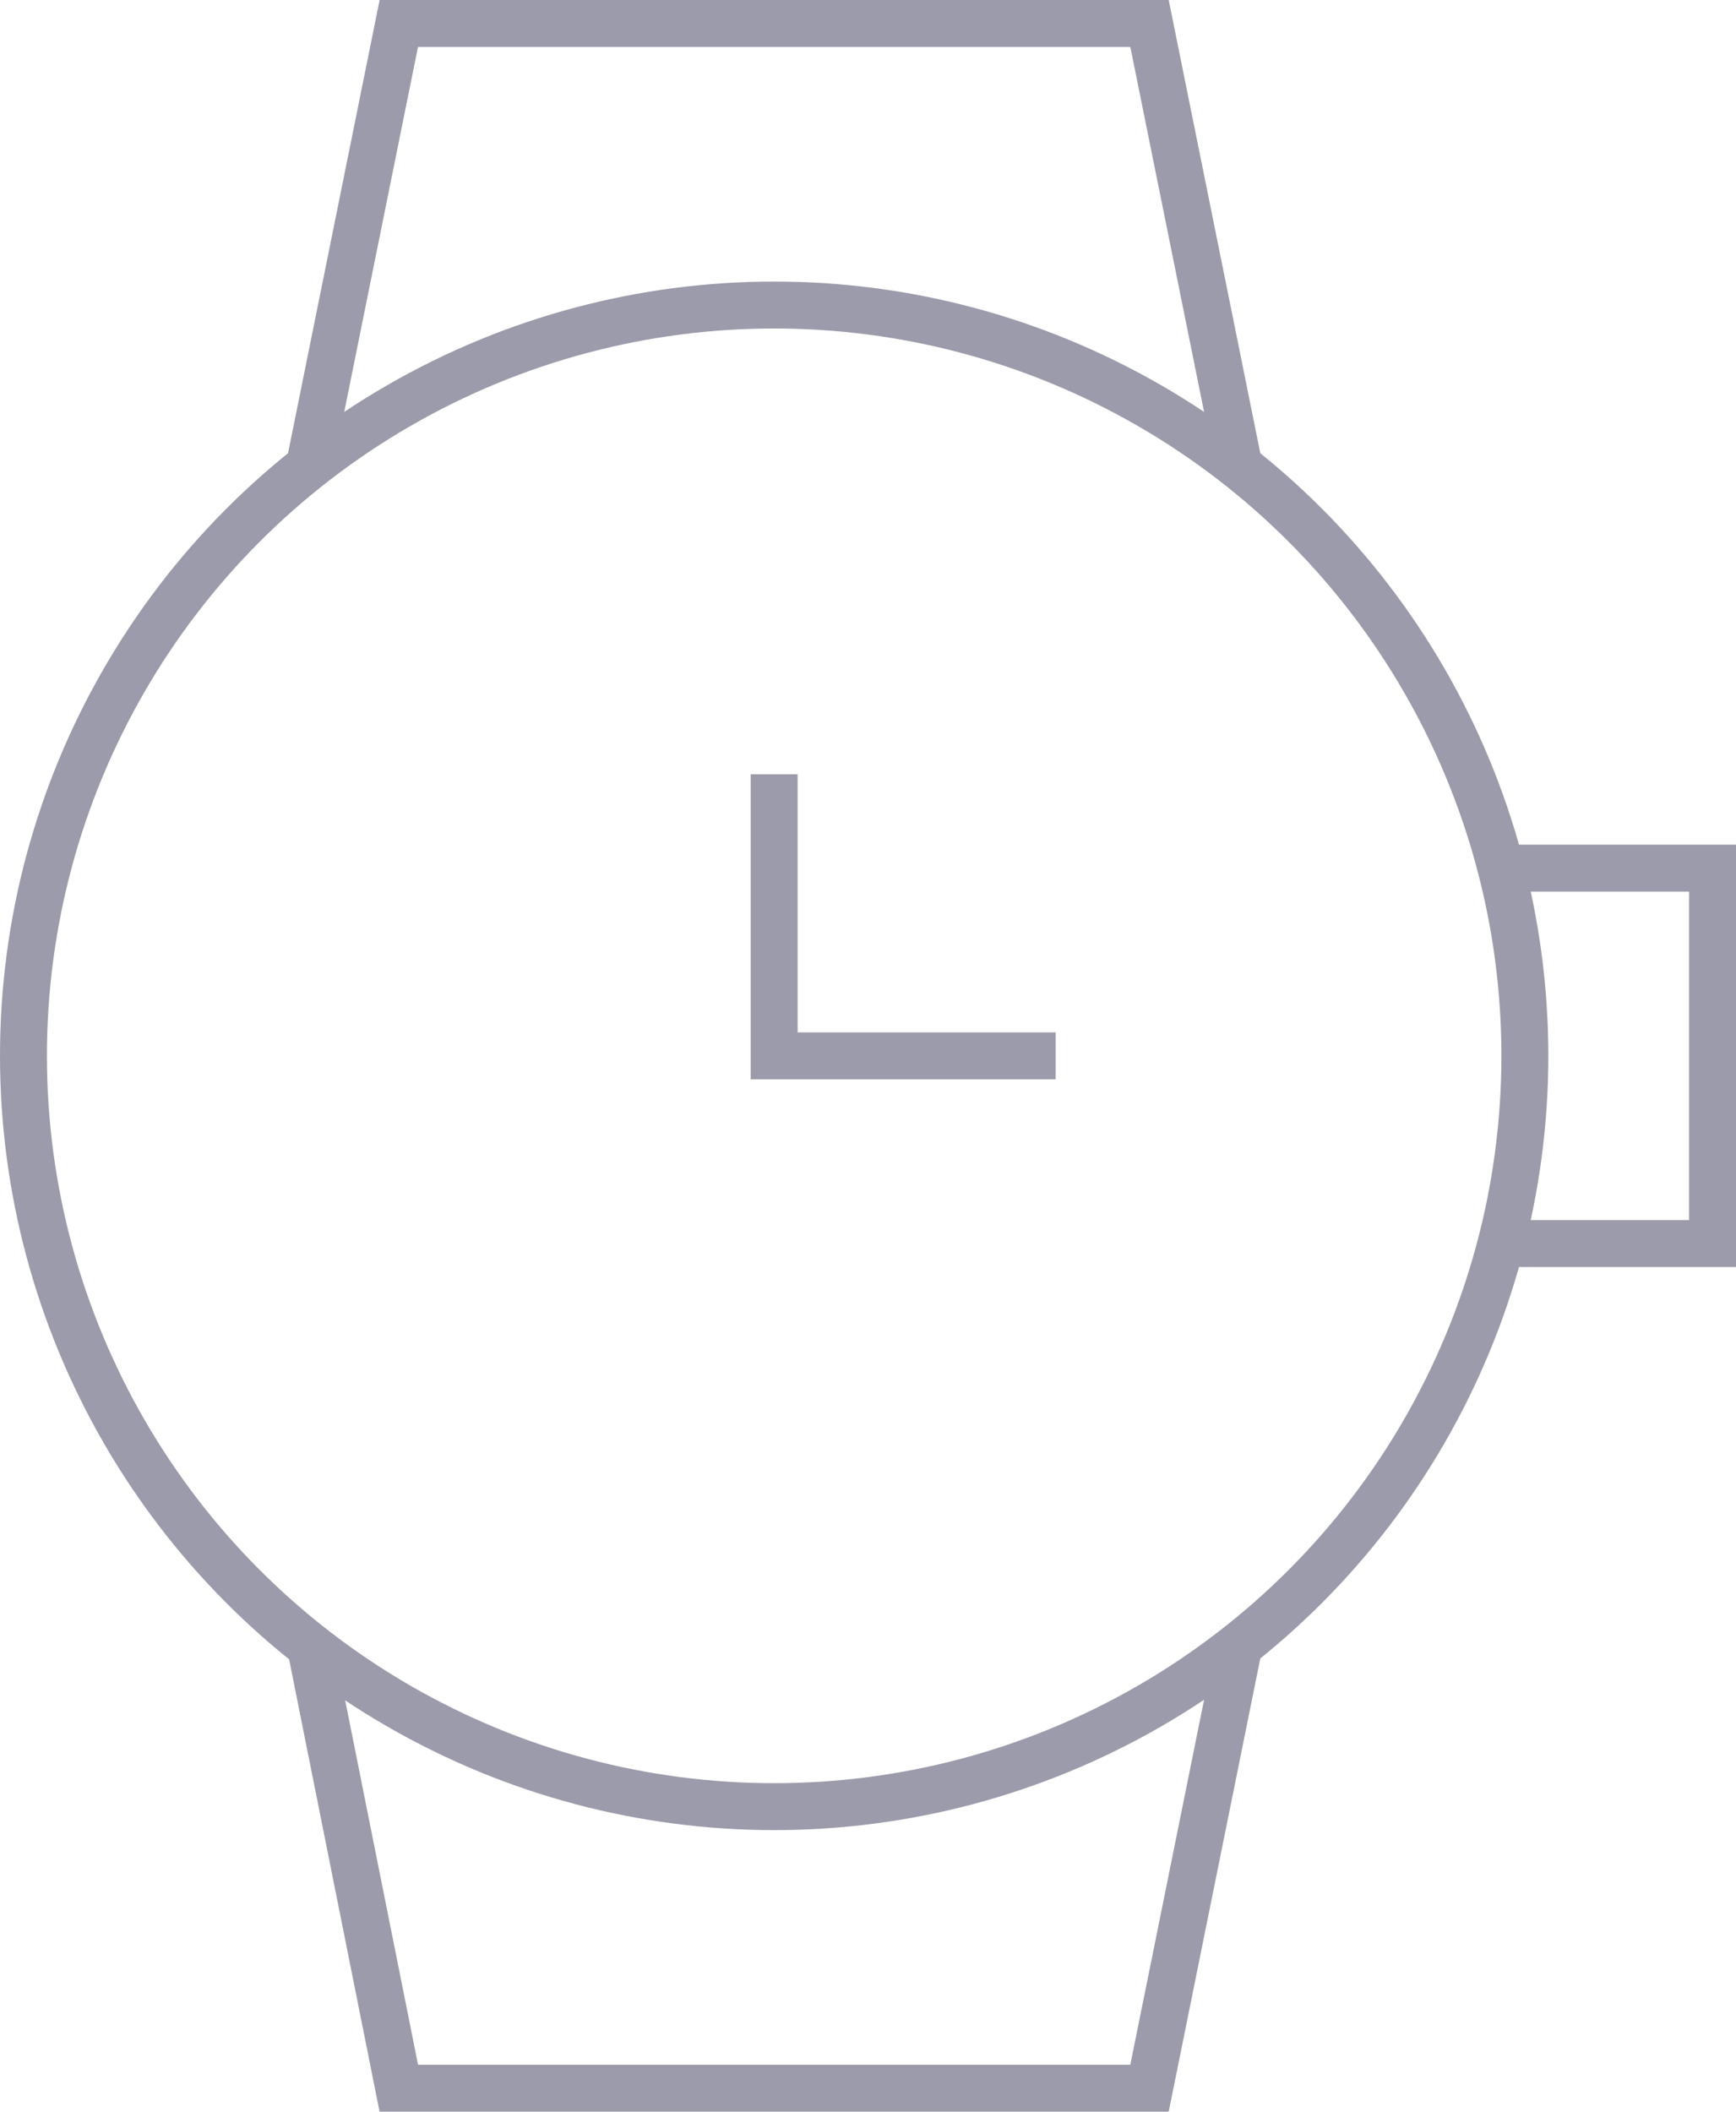 <?xml version="1.0" encoding="UTF-8" standalone="no"?>
<svg width="37px" height="45px" viewBox="0 0 37 45" version="1.1" xmlns="http://www.w3.org/2000/svg" xmlns:xlink="http://www.w3.org/1999/xlink">
    <!-- Generator: Sketch 3.7.2 (28276) - http://www.bohemiancoding.com/sketch -->
    <title>watch</title>
    <desc>Created with Sketch.</desc>
    <defs></defs>
    <g id="Page-1" stroke="none" stroke-width="1" fill="none" fill-rule="evenodd">
        <g id="-Transaction-icons" transform="translate(-144, -3349)" stroke="#9B9BAB">
            <g id="watch" transform="translate(144, 3349)">
                <g id="Group" transform="translate(0.5, 0.5)">
                    <polyline id="Shape" points="6.1 9.4 8 0 24 0 25.9 9.4"></polyline>
                    <polyline id="Shape" points="25.9 34.6 24 44 8 44 6.1 34.5"></polyline>
                    <polyline id="Shape" points="31.5 18 36 18 36 26 31.5 26"></polyline>
                    <circle id="Oval" cx="16" cy="22" r="16"></circle>
                    <polyline id="Shape" points="16 16 16 22 22 22"></polyline>
                </g>
            </g>
        </g>
    </g>
</svg>
